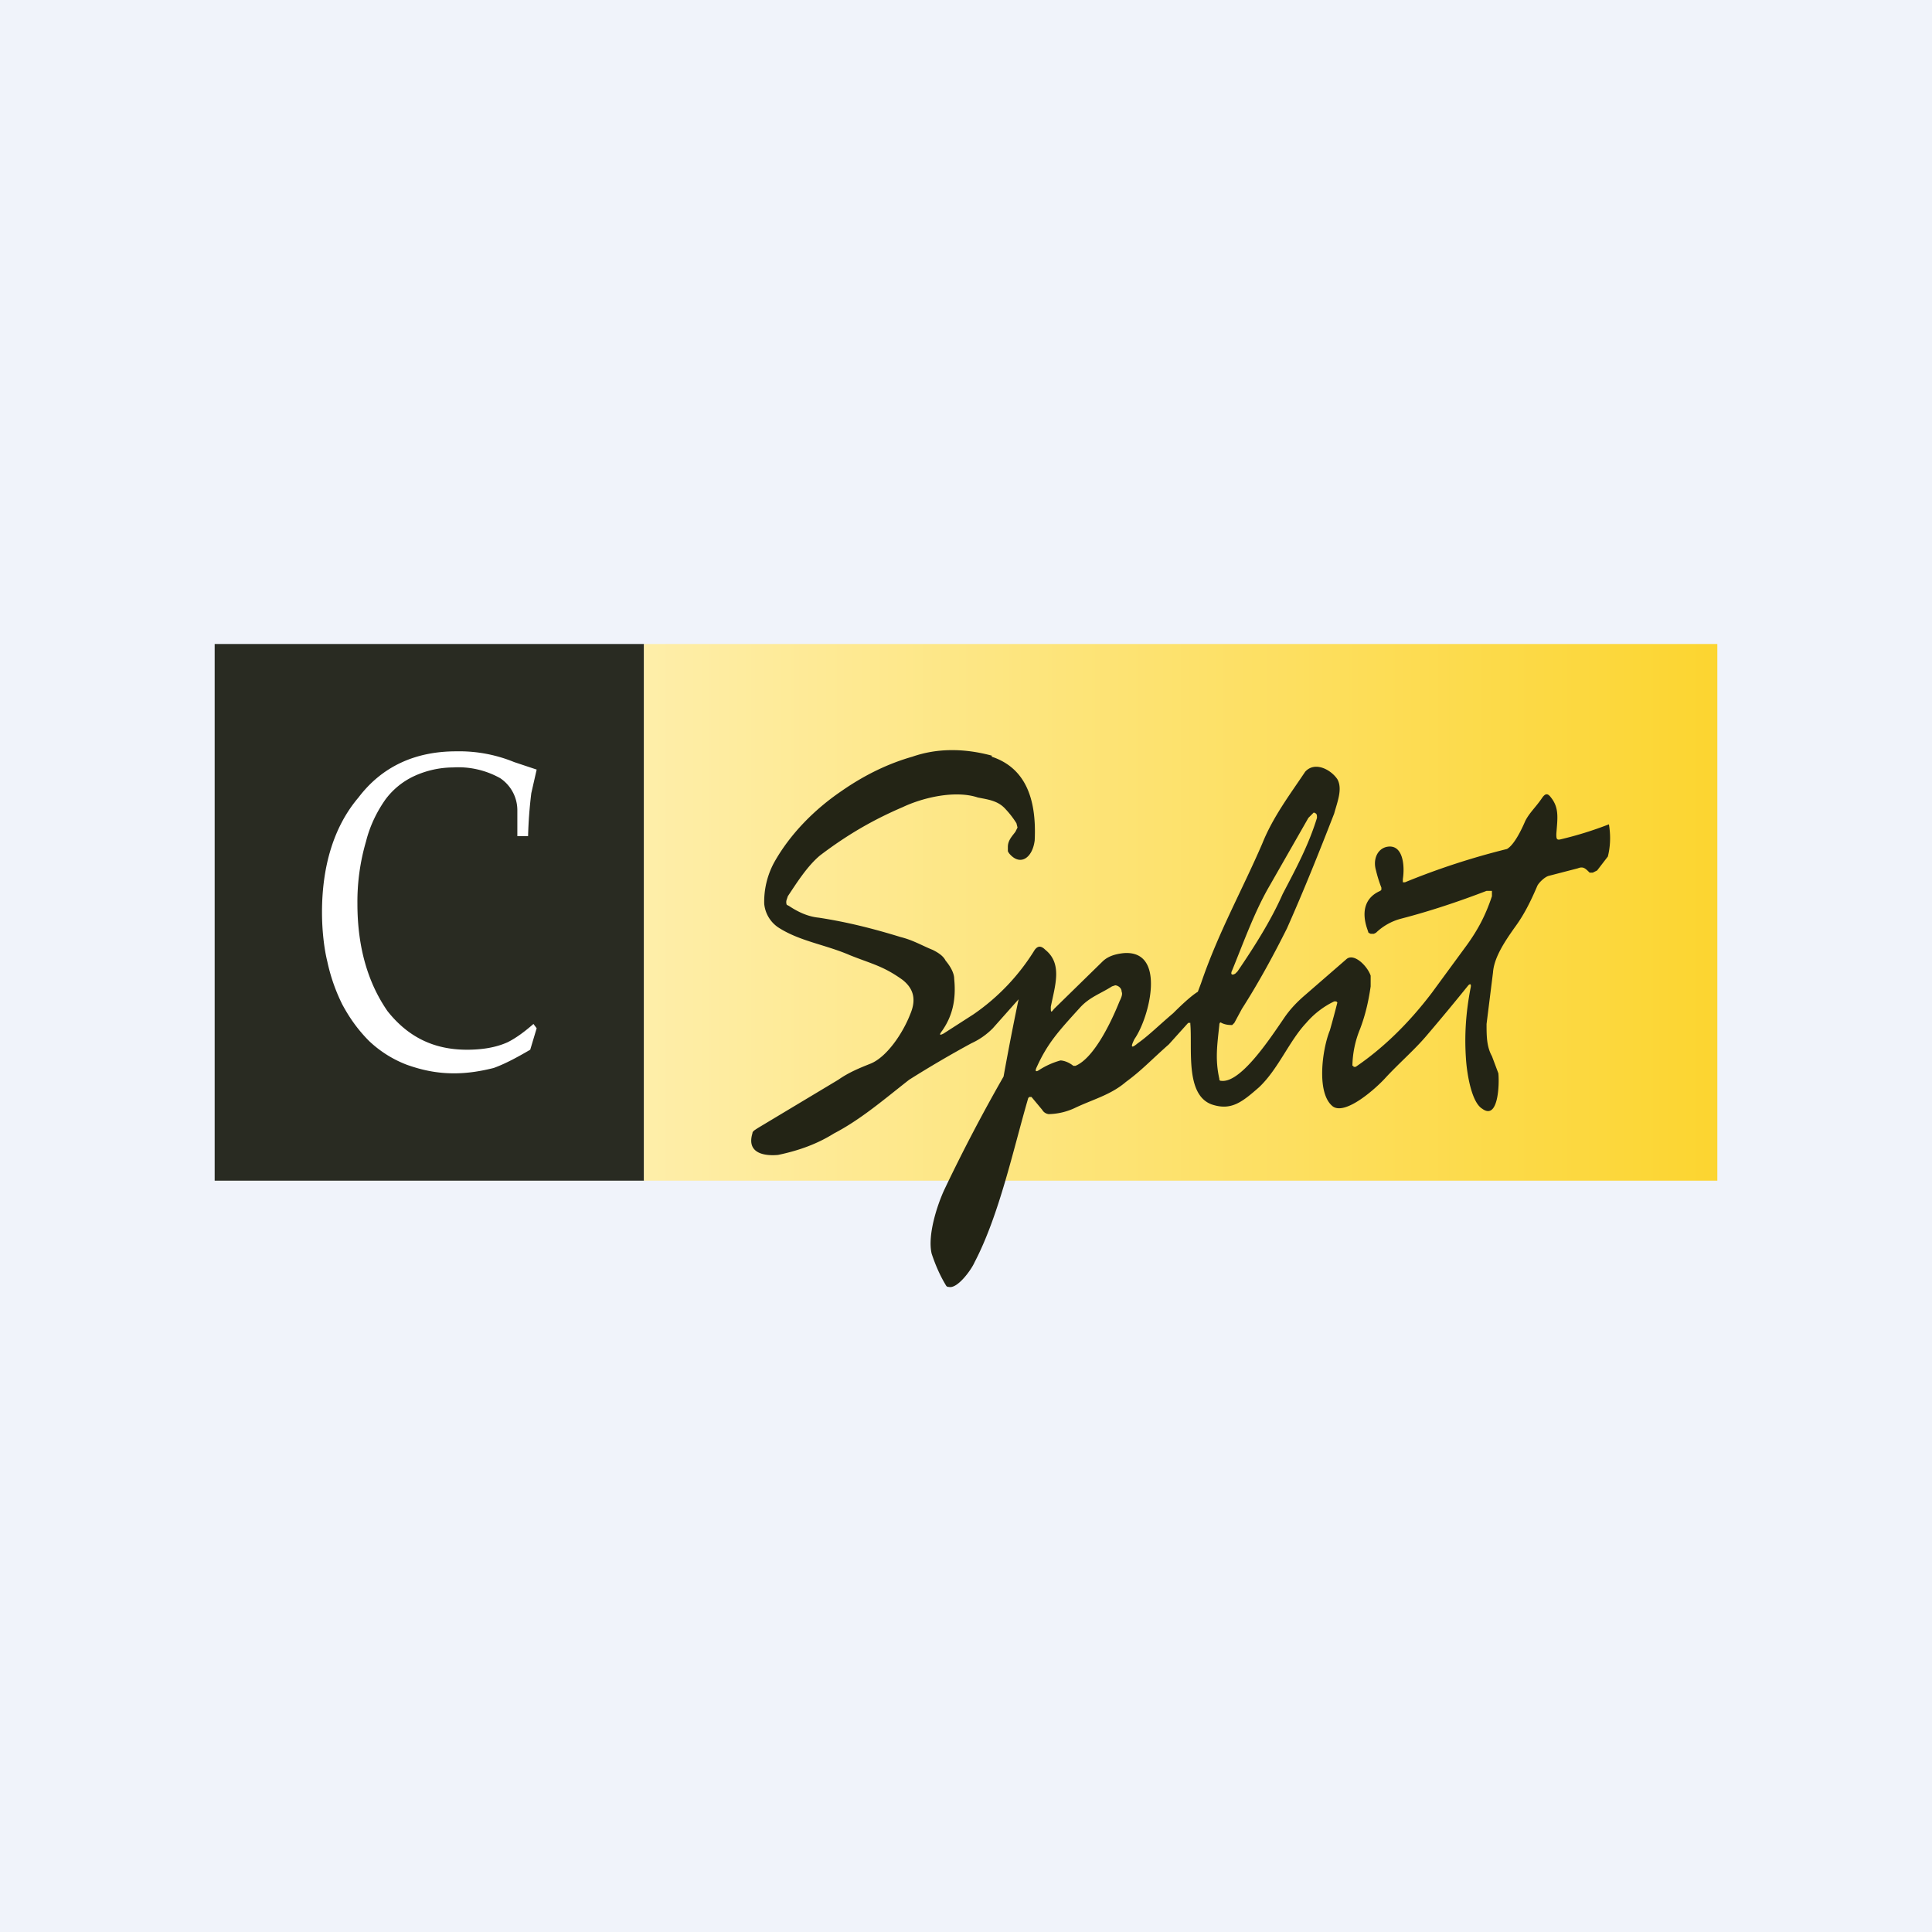 <!-- by TradingView --><svg width="18" height="18" viewBox="0 0 18 18" xmlns="http://www.w3.org/2000/svg"><path fill="#F0F3FA" d="M0 0h18v18H0z"/><path fill="#292B22" d="M2 6h4v5H2z"/><path d="m5 9.58-.06.2c-.12.07-.23.13-.34.17-.12.03-.24.05-.37.05-.16 0-.3-.03-.44-.08a1.06 1.06 0 0 1-.35-.22c-.1-.1-.18-.21-.25-.34a1.68 1.68 0 0 1-.14-.4C3.02 8.84 3 8.67 3 8.5c0-.43.11-.8.34-1.07.22-.29.53-.43.91-.43a1.35 1.35 0 0 1 .54.1l.21.07-.05.22a4.1 4.1 0 0 0-.03.4h-.1v-.24a.36.36 0 0 0-.16-.3.8.8 0 0 0-.44-.1.88.88 0 0 0-.36.08.7.7 0 0 0-.27.22c-.07.1-.14.23-.18.39a2 2 0 0 0-.08.58c0 .41.1.74.28 1 .19.24.43.36.74.36.14 0 .27-.02.38-.07.08-.04.16-.1.24-.17l.03.04Z" fill="#fff"/><path fill="url(#a)" d="M6 6h10v5H6z"/><path d="M9.24 7.05c.3.1.42.37.4.78-.02.16-.13.24-.23.13a.1.1 0 0 1-.02-.03v-.04c0-.06.04-.1.07-.14l.02-.04-.01-.04a.84.84 0 0 0-.1-.13c-.07-.08-.16-.09-.26-.11-.21-.07-.51 0-.7.09-.28.12-.52.26-.77.45-.12.1-.22.26-.3.38l-.01.03a.07.07 0 0 0 0 .05l.02.01c.09.06.18.1.28.11.26.04.5.1.76.18.12.03.2.08.3.12.06.03.1.06.12.1.05.06.08.12.08.17.02.2-.02.35-.11.48-.03.04-.03.05.01.03l.28-.18a2 2 0 0 0 .57-.6c.03-.04.06-.04.1 0 .16.13.09.33.05.53 0 .05 0 .06.03.02l.45-.44c.04-.04.1-.07.2-.08.4-.03.24.6.1.8-.04.08-.03.09.03.04.1-.07.2-.17.33-.28.1-.1.18-.17.23-.2l.03-.08c.16-.47.38-.86.57-1.3.1-.25.26-.46.4-.67.09-.1.24-.02.3.07.05.09 0 .21-.03.32-.14.36-.28.71-.44 1.07-.12.24-.26.5-.42.75l-.07.13-.02.02c-.02 0-.06 0-.1-.02-.01-.01-.02 0-.02.02-.02.19-.04.32 0 .5 0 .01 0 .02.02.02.18.02.45-.39.58-.58.06-.09.13-.16.2-.22l.38-.33c.07-.07.2.06.23.15v.1c-.02.14-.05.27-.1.4a.94.94 0 0 0-.07.34h.01v.01h.02c.25-.17.49-.4.71-.69l.33-.45c.1-.14.17-.27.23-.45V8.3h-.05c-.26.1-.53.19-.8.26a.53.53 0 0 0-.23.13l-.02.01h-.03l-.02-.01-.01-.03c-.06-.17-.02-.3.12-.36l.01-.01v-.02a1.2 1.2 0 0 1-.05-.16c-.03-.1.01-.2.1-.22.15-.03.17.17.15.3v.03h.02c0 .01 0 .01 0 0a6.82 6.82 0 0 1 .95-.31c.07-.04.14-.19.17-.26.04-.08.1-.13.16-.22.03-.04.05-.04.08 0 .08.1.06.2.05.34 0 .04 0 .06.04.05a3.39 3.39 0 0 0 .45-.14c.02.12.01.22-.01.3l-.1.13-.04.02h-.03c-.04-.04-.06-.06-.11-.04l-.27.07c-.04.01-.1.07-.11.1-.06.14-.12.26-.2.37-.1.14-.2.29-.21.43l-.06.48c0 .11 0 .21.05.3l.06.16c.01.1 0 .44-.15.33-.1-.06-.14-.32-.15-.44-.02-.25 0-.47.04-.68.01-.04 0-.05-.02-.03a21.3 21.3 0 0 1-.39.47c-.11.13-.25.25-.38.39-.09.1-.37.35-.49.27-.16-.12-.1-.54-.03-.71a8.84 8.84 0 0 0 .07-.26l-.01-.01h-.02a.8.8 0 0 0-.26.2c-.16.17-.26.43-.44.6-.16.14-.26.22-.44.16-.25-.09-.18-.52-.2-.75v-.01h-.02l-.18.2c-.17.15-.25.24-.4.35-.14.12-.3.16-.47.24a.6.6 0 0 1-.25.06.08.08 0 0 1-.06-.04l-.1-.12h-.02l-.01.01c-.14.48-.27 1.09-.5 1.53-.03.07-.16.25-.24.23-.01 0-.02 0-.03-.02-.06-.1-.1-.2-.13-.29-.04-.17.05-.45.12-.6a15.84 15.84 0 0 1 .55-1.05 26.47 26.47 0 0 1 .14-.72l-.24.27a.67.67 0 0 1-.2.14 10.36 10.36 0 0 0-.58.34c-.23.18-.45.37-.7.5-.16.1-.33.16-.52.2-.1.01-.3 0-.24-.2 0-.02.02-.03.05-.05l.75-.45c.1-.07.2-.11.3-.15.15-.06.3-.28.37-.46.06-.14.03-.24-.07-.32-.18-.13-.29-.15-.49-.23-.23-.1-.47-.13-.67-.26a.3.3 0 0 1-.13-.22.77.77 0 0 1 .09-.38c.15-.27.38-.5.63-.67.23-.16.45-.26.66-.32.23-.08.48-.08.74-.01Zm2.29 2c.15-.22.31-.47.42-.72.12-.23.24-.45.32-.71 0-.03 0-.04-.03-.05l-.05.05-.36.63c-.14.24-.24.52-.35.79-.02.04 0 .05.03.03l.02-.02Zm-1.65.83c.02 0 .07.01.12.05h.02c.17-.07.33-.4.41-.6.02-.04.03-.07.02-.09 0-.04-.04-.06-.06-.06l-.03.01c-.11.07-.21.1-.3.2-.2.22-.3.33-.4.55-.02.04-.01.05.02.03a.72.72 0 0 1 .2-.09Z" fill="#232415"/><defs><linearGradient id="a" x1="16" y1="8.5" x2="6" y2="8.5" gradientUnits="userSpaceOnUse"><stop stop-color="#FCD530"/><stop offset="1" stop-color="#FEEEA9"/></linearGradient></defs></svg>
